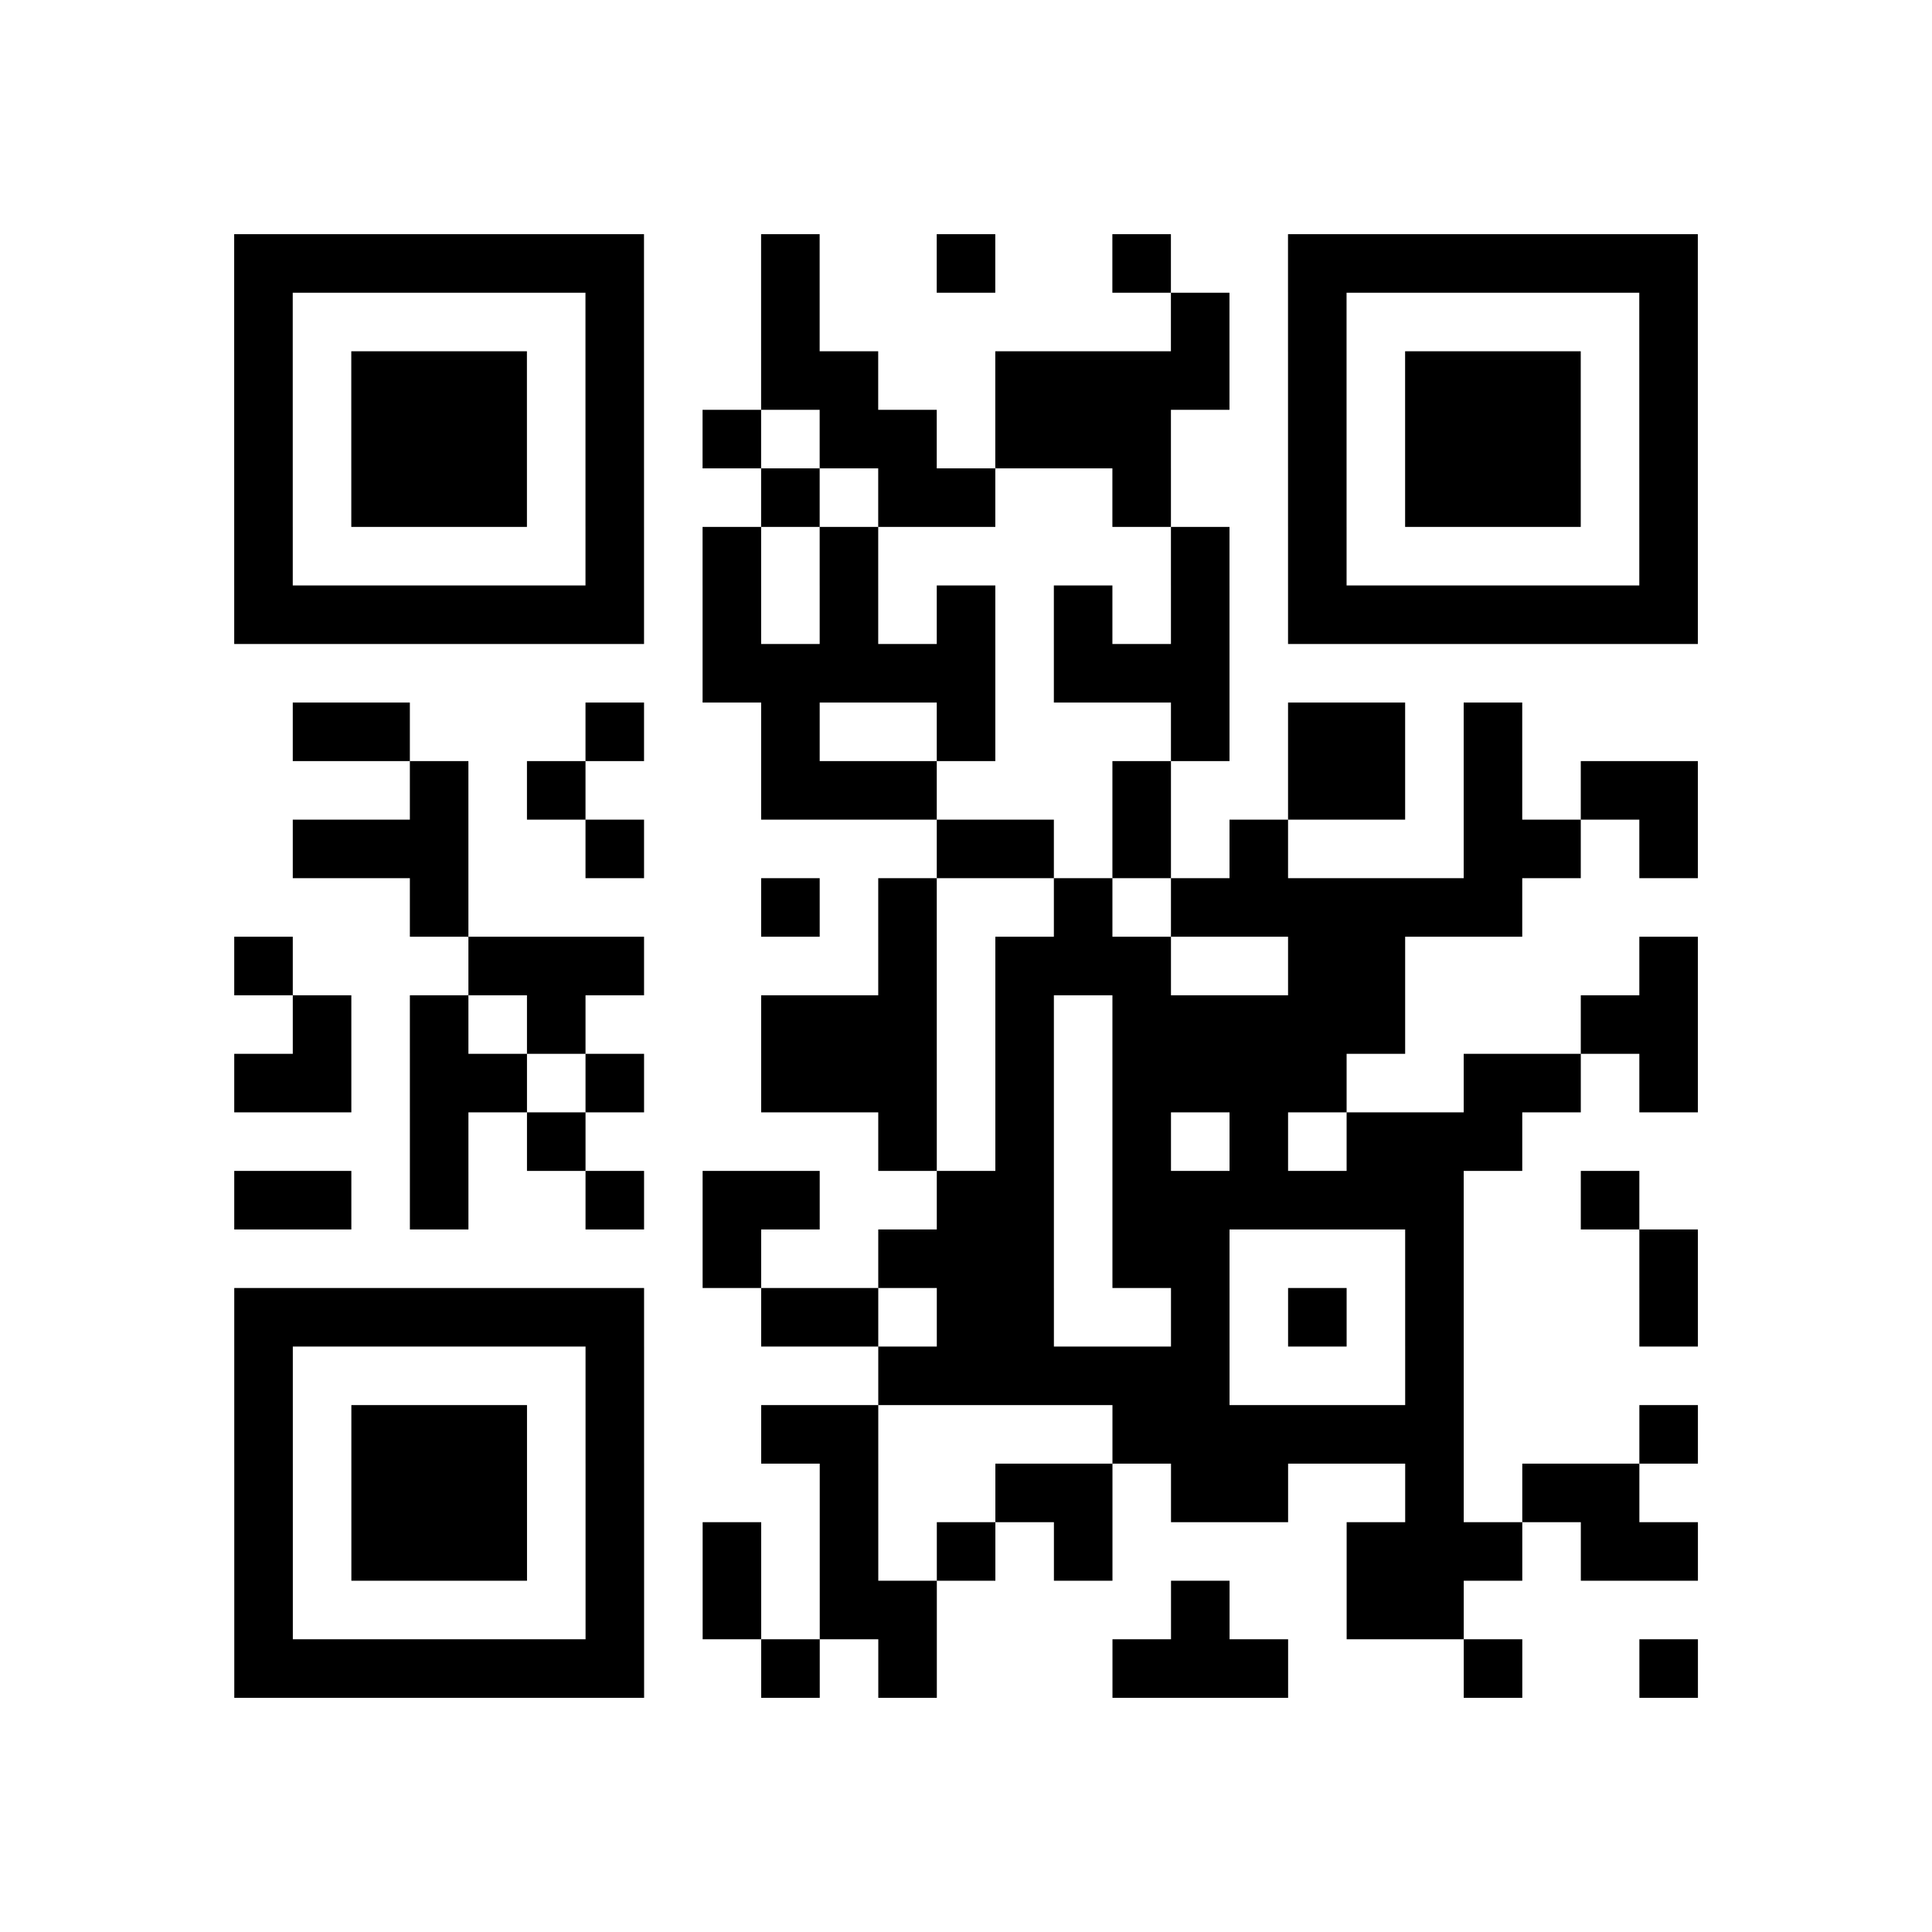 <?xml version="1.0" encoding="utf-8"?>
<svg xmlns="http://www.w3.org/2000/svg" width="132" height="132" class="segno"><path transform="scale(4)" class="qrline" stroke="#000" d="M4 4.5h7m2 0h1m2 0h1m2 0h1m2 0h7m-25 1h1m5 0h1m2 0h1m6 0h1m1 0h1m5 0h1m-25 1h1m1 0h3m1 0h1m2 0h2m2 0h4m1 0h1m1 0h3m1 0h1m-25 1h1m1 0h3m1 0h1m1 0h1m1 0h2m1 0h3m2 0h1m1 0h3m1 0h1m-25 1h1m1 0h3m1 0h1m2 0h1m1 0h2m2 0h1m2 0h1m1 0h3m1 0h1m-25 1h1m5 0h1m1 0h1m1 0h1m5 0h1m1 0h1m5 0h1m-25 1h7m1 0h1m1 0h1m1 0h1m1 0h1m1 0h1m1 0h7m-17 1h5m1 0h3m-16 1h2m3 0h1m2 0h1m2 0h1m3 0h1m1 0h2m1 0h1m-19 1h1m1 0h1m3 0h3m3 0h1m2 0h2m1 0h1m1 0h2m-24 1h3m2 0h1m5 0h2m1 0h1m1 0h1m3 0h2m1 0h1m-22 1h1m5 0h1m1 0h1m2 0h1m1 0h6m-22 1h1m3 0h3m4 0h1m1 0h3m2 0h2m4 0h1m-24 1h1m1 0h1m1 0h1m3 0h3m1 0h1m1 0h5m3 0h2m-25 1h2m1 0h2m1 0h1m2 0h3m1 0h1m1 0h4m2 0h2m1 0h1m-22 1h1m1 0h1m5 0h1m1 0h1m1 0h1m1 0h1m1 0h3m-22 1h2m1 0h1m2 0h1m1 0h2m2 0h2m1 0h6m2 0h1m-16 1h1m2 0h3m1 0h2m3 0h1m3 0h1m-25 1h7m2 0h2m1 0h2m2 0h1m1 0h1m1 0h1m3 0h1m-25 1h1m5 0h1m4 0h6m3 0h1m-21 1h1m1 0h3m1 0h1m2 0h2m4 0h6m3 0h1m-25 1h1m1 0h3m1 0h1m3 0h1m2 0h2m1 0h2m2 0h1m1 0h2m-24 1h1m1 0h3m1 0h1m1 0h1m1 0h1m1 0h1m1 0h1m4 0h3m1 0h2m-25 1h1m5 0h1m1 0h1m1 0h2m4 0h1m2 0h2m-21 1h7m2 0h1m1 0h1m3 0h3m3 0h1m2 0h1"/></svg>
